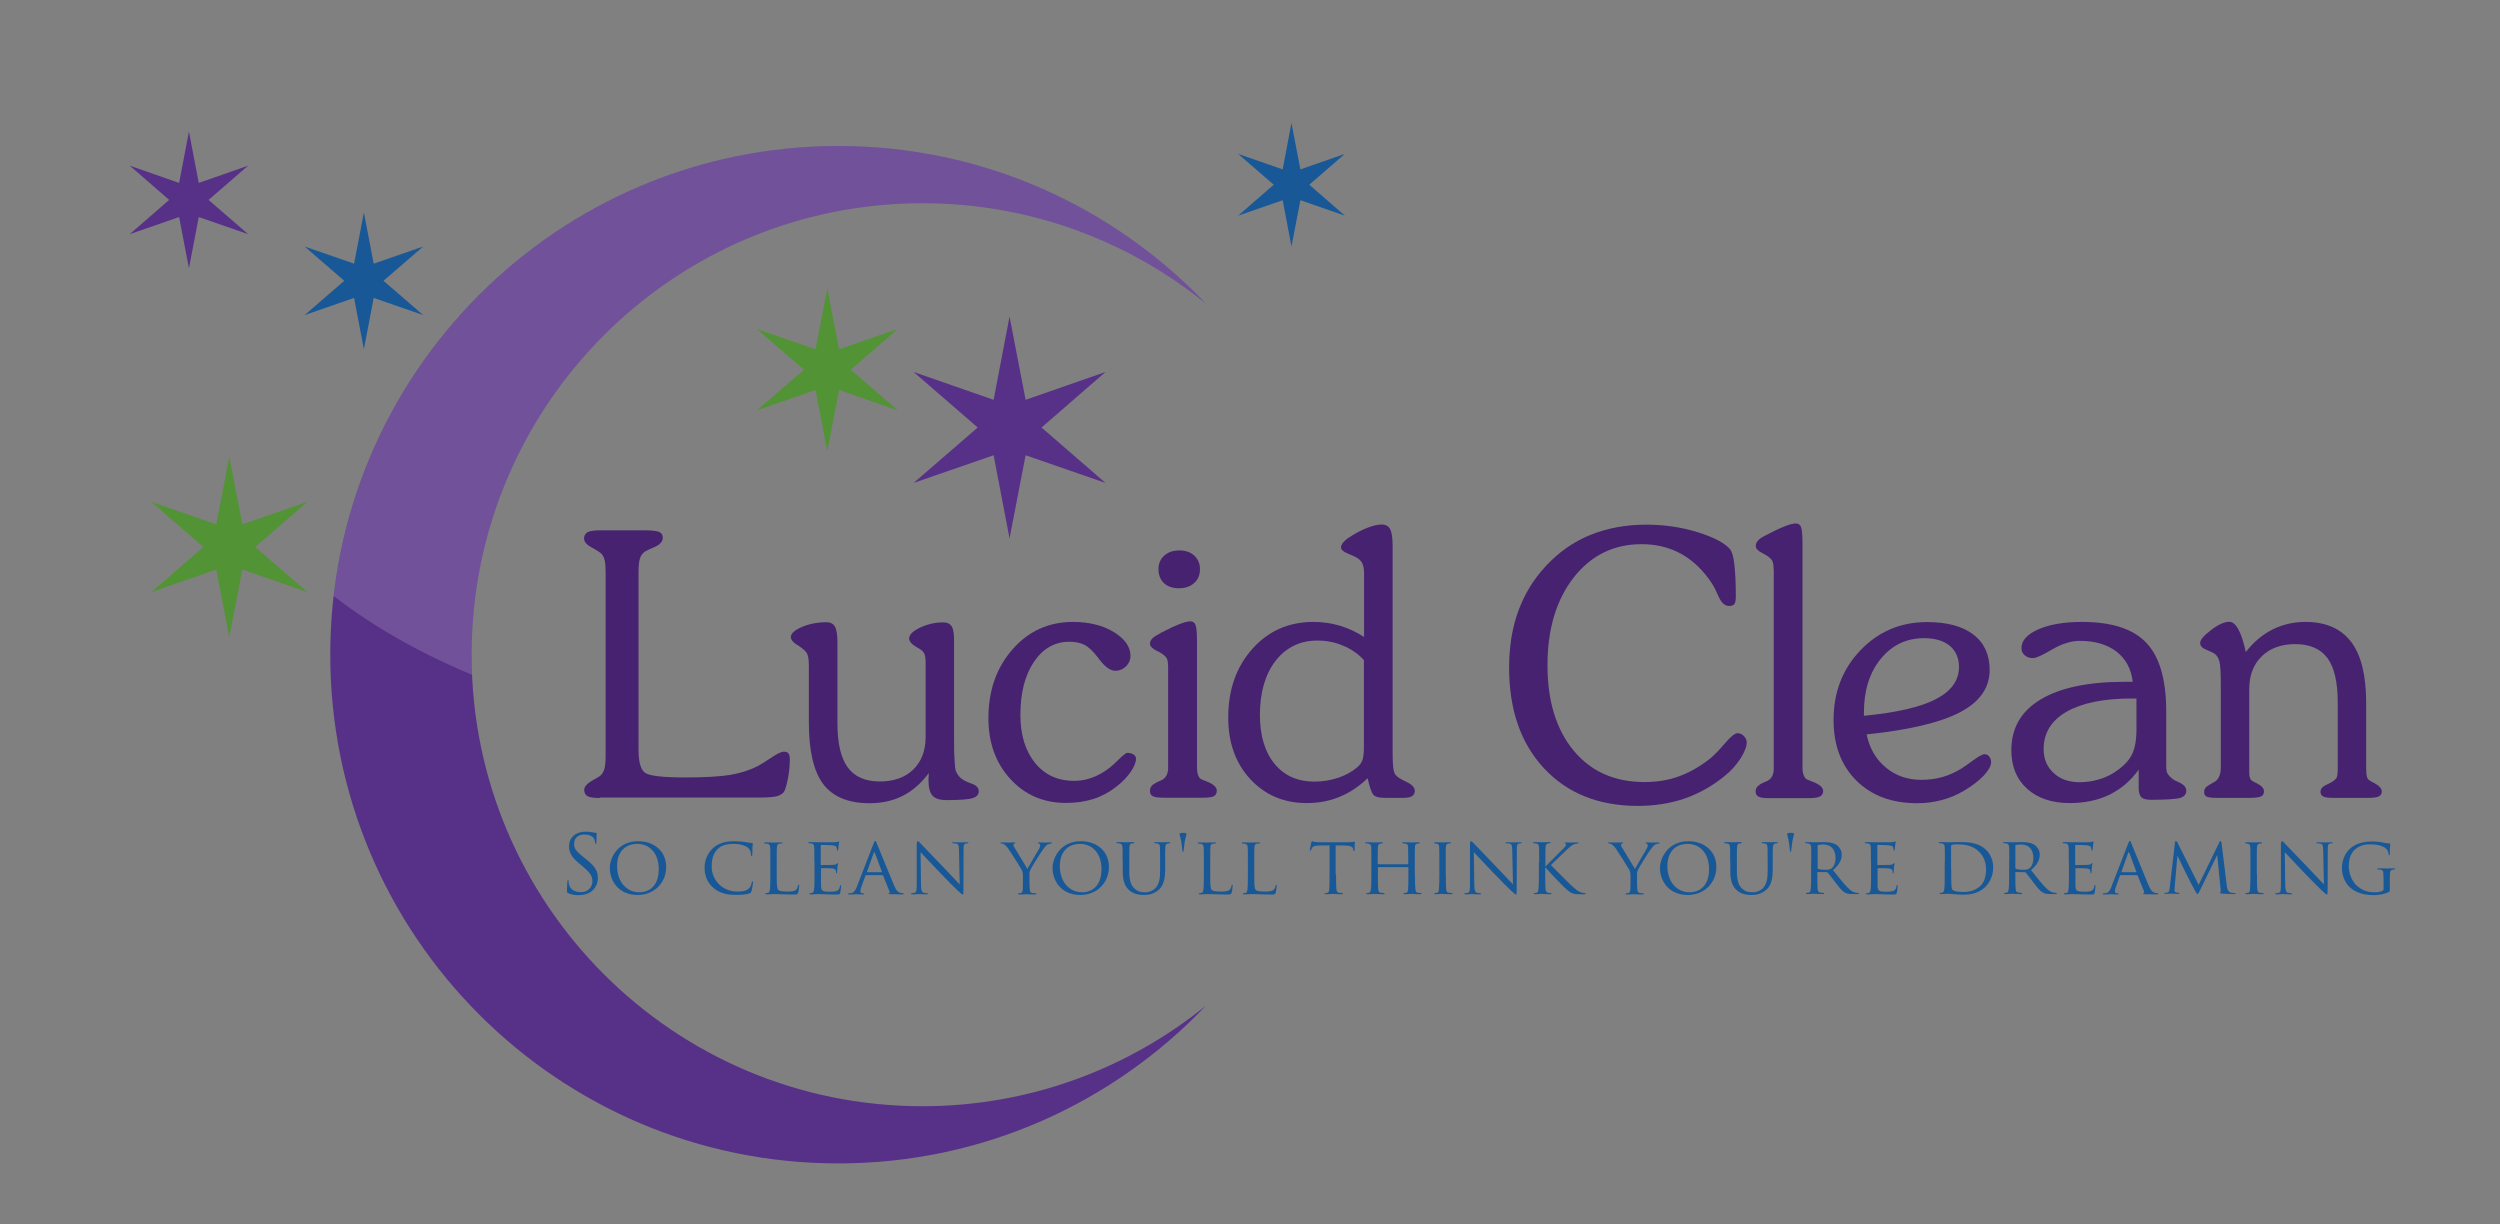 <svg width="245" height="120" viewBox="0 0 245 120" fill="none" xmlns="http://www.w3.org/2000/svg">
<rect x="0" y="0" width="245" height="120" fill="#808080" stroke="none"/>
<g id="LUC logo">
<g id="Layer_11">
<g id="Group">
<path id="Vector" d="M90.392 108.409C65.986 108.409 46.217 88.599 46.217 64.161C46.217 39.723 66.001 19.912 90.407 19.912C100.933 19.912 110.599 23.606 118.18 29.752C109.097 20.248 96.326 14.307 82.155 14.307C54.658 14.307 32.366 36.628 32.366 64.161C32.366 91.694 54.658 114.015 82.155 114.015C96.326 114.015 109.112 108.073 118.18 98.555C110.584 104.715 100.918 108.409 90.392 108.409Z" fill="#573187"/>
</g>
</g>
<g id="Layer_10">
<g id="Group_2">
<path id="Vector_2" d="M58.784 78.204C58.2 78.204 57.807 78.146 57.588 78.029C57.37 77.912 57.253 77.708 57.253 77.401C57.253 77.08 57.559 76.759 58.157 76.423C58.405 76.292 58.609 76.175 58.74 76.088C58.959 75.942 59.104 75.723 59.206 75.431C59.309 75.139 59.352 74.671 59.352 74.058V56.088C59.352 55.577 59.323 55.182 59.265 54.934C59.206 54.686 59.119 54.482 58.988 54.321C58.871 54.175 58.55 53.956 58.026 53.679C57.501 53.401 57.238 53.109 57.238 52.774C57.238 52.496 57.355 52.292 57.574 52.16C57.792 52.044 58.2 51.971 58.769 51.971H63.157C63.886 51.971 64.368 52.029 64.601 52.131C64.834 52.233 64.951 52.423 64.951 52.701C64.951 53.095 64.645 53.416 64.018 53.664C63.682 53.81 63.42 53.927 63.245 54.029C62.997 54.19 62.822 54.409 62.72 54.715C62.618 55.022 62.574 55.474 62.574 56.073V73.431C62.574 74.686 62.793 75.474 63.245 75.752C63.697 76.044 64.995 76.19 67.167 76.19C69.091 76.19 70.549 76.102 71.541 75.942C72.532 75.781 73.421 75.489 74.223 75.095C74.529 74.934 74.981 74.657 75.564 74.263C76.148 73.869 76.57 73.664 76.818 73.664C77.037 73.664 77.183 73.723 77.27 73.839C77.358 73.956 77.401 74.16 77.401 74.423C77.401 75.095 77.329 75.752 77.197 76.394C77.066 77.036 76.935 77.445 76.818 77.62C76.658 77.81 76.439 77.942 76.133 78.029C75.827 78.117 75.215 78.16 74.281 78.16H58.784V78.204Z" fill="#462270"/>
<path id="Vector_3" d="M93.497 62.701V72.599C93.497 73.431 93.511 74.117 93.555 74.642C93.584 75.168 93.628 75.489 93.686 75.591C93.818 75.869 93.963 76.088 94.153 76.248C94.328 76.409 94.62 76.569 95.042 76.73C95.101 76.759 95.174 76.788 95.276 76.817C95.698 76.978 95.917 77.226 95.917 77.533C95.917 77.869 95.713 78.102 95.305 78.219C94.897 78.35 94.051 78.409 92.768 78.409C92.112 78.409 91.645 78.263 91.383 77.971C91.121 77.679 90.989 77.153 90.989 76.394C90.989 76.336 90.989 76.234 91.004 76.088C91.019 75.942 91.019 75.839 91.019 75.766C90.275 76.759 89.429 77.504 88.482 77.985C87.534 78.467 86.441 78.715 85.216 78.715C83.131 78.715 81.629 78.088 80.682 76.847C79.734 75.591 79.267 73.577 79.267 70.788V65.197C79.267 64.613 79.195 64.219 79.063 64C78.932 63.781 78.655 63.547 78.261 63.285L78.232 63.27C77.751 62.993 77.503 62.701 77.503 62.423C77.503 62.088 77.868 61.752 78.582 61.445C79.297 61.139 80.113 60.978 80.988 60.978C81.382 60.978 81.659 61.124 81.819 61.401C81.979 61.679 82.067 62.19 82.067 62.905V70.861C82.067 72.832 82.402 74.277 83.073 75.197C83.743 76.117 84.793 76.584 86.222 76.584C87.607 76.584 88.7 76.19 89.502 75.416C90.304 74.628 90.712 73.562 90.712 72.219V64.934C90.712 64.555 90.669 64.277 90.596 64.088C90.508 63.898 90.377 63.752 90.187 63.635C90.115 63.591 90.013 63.518 89.867 63.445C89.356 63.153 89.094 62.861 89.094 62.584C89.094 62.204 89.459 61.839 90.173 61.504C90.887 61.168 91.645 60.993 92.433 60.993C92.826 60.993 93.103 61.124 93.264 61.387C93.409 61.591 93.497 62.044 93.497 62.701Z" fill="#462270"/>
<path id="Vector_4" d="M110.468 73.781C110.73 73.781 110.934 73.839 111.094 73.942C111.255 74.044 111.328 74.19 111.328 74.365C111.328 74.701 111.153 75.139 110.803 75.65C110.453 76.161 109.986 76.642 109.403 77.095C108.733 77.62 107.989 78.029 107.173 78.292C106.356 78.555 105.452 78.686 104.461 78.686C102.259 78.686 100.437 77.898 99.008 76.336C97.579 74.774 96.865 72.788 96.865 70.38C96.865 67.679 97.652 65.431 99.227 63.635C100.801 61.839 102.784 60.949 105.146 60.949C106.735 60.949 108.076 61.285 109.155 61.942C110.234 62.613 110.788 63.387 110.788 64.277C110.788 64.671 110.642 65.007 110.351 65.299C110.059 65.591 109.709 65.737 109.316 65.737C108.835 65.737 108.324 65.387 107.799 64.701C107.712 64.599 107.654 64.526 107.625 64.467C107.1 63.796 106.648 63.372 106.254 63.182C105.86 62.993 105.379 62.891 104.796 62.891C103.367 62.891 102.216 63.547 101.326 64.861C100.437 66.175 99.999 67.912 99.999 70.058C99.999 72.015 100.481 73.577 101.428 74.759C102.376 75.927 103.659 76.525 105.234 76.525C105.7 76.525 106.167 76.467 106.633 76.336C107.1 76.204 107.537 76.015 107.96 75.766C108.485 75.475 108.995 75.066 109.505 74.555C110.03 74.029 110.351 73.781 110.468 73.781Z" fill="#462270"/>
<path id="Vector_5" d="M114.477 65.416C114.477 64.993 114.433 64.701 114.345 64.525C114.258 64.365 114.083 64.19 113.821 64.029C113.719 63.956 113.558 63.869 113.339 63.766C112.917 63.562 112.698 63.328 112.698 63.095C112.698 62.92 112.756 62.759 112.888 62.613C113.019 62.467 113.223 62.321 113.529 62.161L113.777 62.015C115.22 61.255 116.182 60.891 116.649 60.891C116.897 60.891 117.072 61.007 117.159 61.226C117.247 61.445 117.305 61.971 117.305 62.774V75.197C117.305 75.504 117.334 75.752 117.407 75.956C117.48 76.161 117.582 76.292 117.728 76.365C117.888 76.438 118.092 76.525 118.326 76.613C118.938 76.861 119.244 77.153 119.244 77.489C119.244 77.752 119.142 77.927 118.953 78.029C118.748 78.131 118.384 78.175 117.83 78.175H114.025C113.514 78.175 113.165 78.131 112.975 78.029C112.785 77.927 112.698 77.766 112.698 77.518C112.698 77.343 112.742 77.183 112.844 77.051C112.931 76.92 113.106 76.803 113.354 76.671C113.442 76.628 113.573 76.569 113.748 76.496C114.229 76.292 114.477 75.883 114.477 75.255V65.416ZM113.529 55.781C113.529 55.241 113.719 54.788 114.098 54.453C114.477 54.102 114.972 53.942 115.585 53.942C116.182 53.942 116.678 54.117 117.043 54.453C117.407 54.803 117.597 55.241 117.597 55.781C117.597 56.35 117.407 56.803 117.028 57.139C116.649 57.474 116.153 57.65 115.541 57.65C114.914 57.65 114.418 57.474 114.054 57.139C113.719 56.803 113.529 56.35 113.529 55.781Z" fill="#462270"/>
<path id="Vector_6" d="M134.028 76.263C133.197 77.066 132.278 77.679 131.287 78.088C130.295 78.496 129.216 78.701 128.065 78.701C125.819 78.701 123.968 77.912 122.524 76.35C121.081 74.788 120.367 72.774 120.367 70.321C120.367 67.591 121.154 65.358 122.729 63.591C124.303 61.825 126.3 60.949 128.721 60.949C129.61 60.949 130.456 61.066 131.287 61.314C132.118 61.562 132.92 61.927 133.678 62.423V56.204C133.678 55.737 133.605 55.372 133.474 55.139C133.328 54.891 133.094 54.701 132.759 54.54C132.613 54.467 132.424 54.394 132.176 54.292C131.666 54.088 131.418 53.869 131.418 53.635C131.418 53.518 131.476 53.387 131.578 53.226C131.695 53.08 131.841 52.934 132.03 52.788C132.672 52.35 133.284 52.015 133.896 51.766C134.509 51.518 135.004 51.401 135.383 51.401C135.777 51.401 136.069 51.547 136.229 51.854C136.389 52.146 136.477 52.701 136.477 53.489V73.781C136.477 74.394 136.491 74.876 136.535 75.212C136.579 75.547 136.652 75.796 136.754 75.927C136.9 76.131 137.25 76.35 137.804 76.613C138.372 76.876 138.649 77.168 138.649 77.504C138.649 77.737 138.562 77.912 138.372 78.029C138.183 78.146 137.906 78.19 137.497 78.19H135.69C135.136 78.19 134.756 78.088 134.582 77.869C134.407 77.664 134.217 77.124 134.028 76.263ZM133.663 64.686C133.094 64.073 132.409 63.591 131.607 63.27C130.82 62.934 129.989 62.774 129.114 62.774C127.409 62.774 126.053 63.431 125.018 64.745C123.997 66.058 123.472 67.839 123.472 70.058C123.472 72.088 123.953 73.693 124.901 74.847C125.849 76.014 127.161 76.599 128.808 76.599C129.625 76.599 130.397 76.467 131.155 76.219C131.914 75.956 132.54 75.606 133.036 75.168C133.255 74.978 133.415 74.759 133.517 74.496C133.605 74.234 133.663 73.825 133.663 73.255V72.978V64.686Z" fill="#462270"/>
<path id="Vector_7" d="M160.504 78.978C156.669 78.978 153.608 77.752 151.319 75.299C149.03 72.847 147.893 69.547 147.893 65.431C147.893 63.401 148.184 61.562 148.782 59.912C149.38 58.263 150.269 56.788 151.465 55.504C152.733 54.131 154.176 53.109 155.824 52.438C157.471 51.766 159.294 51.416 161.335 51.416C163.099 51.416 164.79 51.664 166.379 52.16C167.968 52.657 169.018 53.212 169.528 53.81C169.732 54.029 169.878 54.526 169.966 55.299C170.053 56.073 170.111 57.109 170.111 58.453C170.111 58.818 170.068 59.066 169.966 59.197C169.878 59.328 169.703 59.387 169.455 59.387C169.018 59.387 168.668 59.051 168.391 58.394C168.187 57.912 167.983 57.518 167.793 57.212C166.962 55.942 165.971 54.964 164.805 54.306C163.638 53.65 162.326 53.328 160.883 53.328C158.142 53.328 155.926 54.423 154.22 56.599C152.514 58.788 151.654 61.65 151.654 65.182C151.654 68.715 152.514 71.504 154.22 73.562C155.926 75.62 158.244 76.642 161.174 76.642C162.355 76.642 163.449 76.467 164.44 76.117C165.446 75.766 166.452 75.212 167.487 74.423C167.91 74.088 168.42 73.577 169.003 72.89C169.587 72.204 170.009 71.854 170.272 71.854C170.505 71.854 170.724 71.942 170.899 72.131C171.088 72.321 171.176 72.525 171.176 72.759C171.176 73.168 170.972 73.693 170.578 74.321C170.17 74.949 169.66 75.533 169.018 76.044C167.808 77.036 166.496 77.766 165.111 78.248C163.726 78.73 162.166 78.978 160.504 78.978Z" fill="#462270"/>
<path id="Vector_8" d="M173.814 55.825C173.814 55.416 173.771 55.124 173.683 54.964C173.596 54.803 173.421 54.628 173.173 54.467C173.071 54.394 172.91 54.307 172.706 54.204C172.284 53.985 172.065 53.766 172.065 53.518C172.065 53.343 172.123 53.168 172.254 53.007C172.386 52.847 172.604 52.686 172.896 52.54L172.998 52.482C174.485 51.693 175.491 51.299 175.987 51.299C176.235 51.299 176.41 51.416 176.497 51.635C176.584 51.854 176.643 52.365 176.643 53.168V75.226C176.643 75.533 176.687 75.796 176.774 76C176.861 76.204 176.964 76.336 177.095 76.394C177.211 76.438 177.401 76.511 177.649 76.613C178.334 76.876 178.669 77.183 178.669 77.518C178.669 77.766 178.567 77.942 178.363 78.058C178.159 78.161 177.765 78.219 177.211 78.219H173.392C172.881 78.219 172.531 78.175 172.342 78.073C172.152 77.971 172.05 77.81 172.05 77.562C172.05 77.401 172.094 77.241 172.196 77.124C172.298 76.993 172.473 76.861 172.736 76.73C172.823 76.686 172.954 76.628 173.115 76.569C173.581 76.379 173.829 75.956 173.829 75.314V55.825H173.814Z" fill="#462270"/>
<path id="Vector_9" d="M182.927 71.971C183.218 73.343 183.845 74.423 184.822 75.226C185.784 76.029 186.951 76.423 188.292 76.423C189.006 76.423 189.692 76.336 190.319 76.161C190.96 75.985 191.572 75.708 192.199 75.329C192.491 75.153 192.855 74.891 193.293 74.569C193.89 74.131 194.284 73.912 194.474 73.912C194.663 73.912 194.824 73.985 194.94 74.131C195.057 74.277 195.13 74.453 195.13 74.686C195.13 75.051 194.882 75.489 194.401 76.015C193.905 76.525 193.264 77.022 192.447 77.504C191.762 77.912 191.047 78.204 190.275 78.409C189.517 78.613 188.715 78.715 187.884 78.715C185.391 78.715 183.408 77.971 181.921 76.496C180.434 75.007 179.69 73.037 179.69 70.555C179.69 67.839 180.565 65.562 182.329 63.723C184.093 61.883 186.265 60.964 188.846 60.964C190.814 60.964 192.33 61.372 193.395 62.19C194.459 63.007 194.984 64.161 194.984 65.65C194.984 67.416 194.007 68.803 192.039 69.825C190.071 70.832 187.038 71.547 182.927 71.971ZM182.664 70.146C185.872 69.839 188.219 69.299 189.721 68.511C191.222 67.737 191.981 66.686 191.981 65.358C191.981 64.482 191.674 63.796 191.077 63.285C190.464 62.788 189.633 62.54 188.569 62.54C186.834 62.54 185.42 63.212 184.312 64.569C183.204 65.927 182.664 67.679 182.664 69.839V70.146Z" fill="#462270"/>
<path id="Vector_10" d="M209.607 75.401C208.834 76.496 207.872 77.314 206.749 77.869C205.612 78.423 204.315 78.701 202.842 78.701C201.092 78.701 199.693 78.234 198.658 77.299C197.623 76.365 197.112 75.109 197.112 73.518C197.112 71.358 198.06 69.708 199.97 68.555C201.88 67.401 204.635 66.817 208.222 66.817H209.009C208.863 65.562 208.338 64.584 207.434 63.869C206.516 63.168 205.32 62.803 203.833 62.803C202.988 62.803 202.084 63.08 201.107 63.65C200.145 64.219 199.518 64.496 199.241 64.496C198.906 64.496 198.643 64.409 198.424 64.219C198.206 64.029 198.104 63.81 198.104 63.518C198.104 62.774 198.658 62.161 199.751 61.679C200.845 61.197 202.273 60.949 204.052 60.949C206.968 60.949 209.067 61.635 210.35 63.007C211.648 64.38 212.289 66.613 212.289 69.737V75.124C212.289 75.387 212.319 75.591 212.391 75.752C212.464 75.912 212.639 76.117 212.945 76.365C213.048 76.438 213.222 76.526 213.456 76.628C213.995 76.861 214.258 77.139 214.258 77.475C214.258 77.825 214.068 78.058 213.674 78.19C213.295 78.307 212.333 78.38 210.788 78.38C210.336 78.38 210.03 78.292 209.855 78.131C209.68 77.956 209.592 77.65 209.592 77.212V75.401H209.607ZM209.388 68.453H208.907C206.151 68.453 204.023 68.891 202.521 69.752C201.02 70.613 200.276 71.839 200.276 73.416C200.276 74.365 200.597 75.153 201.253 75.752C201.909 76.365 202.755 76.657 203.804 76.657C204.387 76.657 204.971 76.584 205.539 76.423C206.108 76.277 206.618 76.058 207.07 75.781C207.945 75.241 208.542 74.657 208.878 74.044C209.213 73.431 209.374 72.569 209.374 71.46V68.453H209.388Z" fill="#462270"/>
<path id="Vector_11" d="M217.64 75.197V67.095C217.64 65.956 217.596 65.197 217.509 64.847C217.421 64.496 217.276 64.248 217.042 64.073C216.896 63.971 216.619 63.839 216.226 63.679C215.818 63.518 215.614 63.299 215.614 63.022C215.614 62.701 215.978 62.277 216.692 61.737C217.407 61.197 218.005 60.934 218.456 60.934C218.792 60.934 219.098 61.182 219.36 61.679C219.637 62.175 219.871 62.905 220.089 63.898C220.847 62.92 221.722 62.19 222.699 61.693C223.69 61.197 224.769 60.949 225.936 60.949C227.933 60.949 229.42 61.606 230.412 62.905C231.403 64.219 231.884 66.204 231.884 68.876V75.285C231.884 75.679 231.913 75.956 231.957 76.117C232.001 76.277 232.088 76.409 232.219 76.482C232.321 76.555 232.482 76.642 232.686 76.745C233.167 77.007 233.415 77.27 233.415 77.562C233.415 77.781 233.327 77.942 233.138 78.044C232.948 78.131 232.642 78.19 232.205 78.19H228.604C228.166 78.19 227.86 78.146 227.685 78.058C227.51 77.971 227.408 77.825 227.408 77.606C227.408 77.314 227.598 77.08 227.991 76.905C228.108 76.847 228.195 76.803 228.239 76.788C228.647 76.584 228.895 76.394 228.983 76.219C229.07 76.044 229.099 75.708 229.099 75.226V68.847C229.099 66.861 228.764 65.416 228.093 64.496C227.423 63.591 226.373 63.124 224.93 63.124C223.559 63.124 222.466 63.518 221.649 64.321C220.833 65.109 220.425 66.19 220.425 67.533V75.635C220.425 75.883 220.439 76.073 220.483 76.19C220.512 76.321 220.585 76.423 220.673 76.496C220.775 76.569 220.95 76.657 221.183 76.774C221.635 77.007 221.868 77.255 221.868 77.533C221.868 77.781 221.781 77.956 221.591 78.044C221.416 78.131 221.066 78.19 220.556 78.19H217.188C216.736 78.19 216.43 78.146 216.255 78.073C216.095 77.985 216.007 77.854 216.007 77.65C216.007 77.474 216.051 77.328 216.138 77.212C216.226 77.095 216.43 76.949 216.751 76.774C216.794 76.745 216.867 76.715 216.94 76.671C217.407 76.438 217.64 75.942 217.64 75.197Z" fill="#462270"/>
</g>
</g>
<g id="Layer_9">
<g id="Group_3">
<path id="Vector_12" d="M55.678 87.533C55.562 87.475 55.562 87.445 55.562 87.226C55.562 86.832 55.591 86.511 55.605 86.38C55.62 86.292 55.635 86.248 55.664 86.248C55.708 86.248 55.722 86.277 55.722 86.336C55.722 86.409 55.722 86.526 55.751 86.628C55.868 87.212 56.393 87.431 56.918 87.431C57.676 87.431 58.055 86.891 58.055 86.38C58.055 85.839 57.822 85.518 57.151 84.949L56.801 84.657C55.955 83.971 55.766 83.475 55.766 82.934C55.766 82.088 56.393 81.504 57.399 81.504C57.705 81.504 57.938 81.533 58.128 81.577C58.273 81.606 58.346 81.62 58.405 81.62C58.463 81.62 58.478 81.635 58.478 81.679C58.478 81.723 58.449 81.985 58.449 82.526C58.449 82.657 58.434 82.701 58.39 82.701C58.346 82.701 58.332 82.657 58.332 82.599C58.317 82.511 58.273 82.292 58.23 82.204C58.186 82.117 57.967 81.781 57.238 81.781C56.699 81.781 56.262 82.117 56.262 82.701C56.262 83.153 56.466 83.445 57.224 84.029L57.443 84.204C58.376 84.934 58.594 85.431 58.594 86.073C58.594 86.394 58.463 86.993 57.924 87.387C57.588 87.621 57.151 87.723 56.728 87.723C56.378 87.737 56.014 87.679 55.678 87.533Z" fill="#195897"/>
<path id="Vector_13" d="M62.531 82.438C64.091 82.438 65.286 83.401 65.286 84.963C65.286 86.467 64.164 87.708 62.487 87.708C60.577 87.708 59.761 86.277 59.761 85.066C59.761 83.985 60.606 82.438 62.531 82.438ZM62.677 87.445C63.303 87.445 64.557 87.109 64.557 85.168C64.557 83.547 63.581 82.701 62.472 82.701C61.306 82.701 60.475 83.431 60.475 84.891C60.49 86.453 61.423 87.445 62.677 87.445Z" fill="#195897"/>
<path id="Vector_14" d="M69.893 86.993C69.208 86.409 69.048 85.635 69.048 84.993C69.048 84.54 69.208 83.752 69.835 83.153C70.258 82.745 70.885 82.438 71.963 82.438C72.24 82.438 72.634 82.467 72.969 82.511C73.232 82.555 73.451 82.599 73.684 82.613C73.757 82.613 73.771 82.642 73.771 82.686C73.771 82.745 73.757 82.817 73.742 83.066C73.728 83.285 73.728 83.664 73.728 83.752C73.713 83.854 73.684 83.898 73.655 83.898C73.611 83.898 73.596 83.854 73.596 83.752C73.596 83.489 73.48 83.226 73.305 83.08C73.057 82.876 72.547 82.701 71.934 82.701C71.045 82.701 70.608 82.934 70.374 83.168C69.864 83.65 69.747 84.248 69.747 84.934C69.747 86.219 70.768 87.372 72.255 87.372C72.78 87.372 73.13 87.328 73.407 87.051C73.553 86.905 73.655 86.613 73.669 86.482C73.684 86.409 73.698 86.379 73.742 86.379C73.771 86.379 73.8 86.423 73.8 86.482C73.8 86.525 73.713 87.109 73.64 87.343C73.596 87.474 73.582 87.489 73.465 87.547C73.174 87.664 72.663 87.693 72.211 87.693C71.147 87.723 70.433 87.474 69.893 86.993Z" fill="#195897"/>
<path id="Vector_15" d="M76.119 85.693C76.119 86.686 76.133 87.095 76.264 87.212C76.381 87.329 76.644 87.372 77.198 87.372C77.562 87.372 77.868 87.358 78.043 87.168C78.131 87.066 78.189 86.92 78.204 86.788C78.218 86.745 78.233 86.701 78.276 86.701C78.306 86.701 78.32 86.73 78.32 86.803C78.32 86.876 78.276 87.285 78.218 87.475C78.174 87.635 78.145 87.664 77.781 87.664C77.285 87.664 76.891 87.65 76.571 87.635C76.25 87.62 76.017 87.62 75.812 87.62C75.783 87.62 75.667 87.62 75.521 87.635C75.375 87.65 75.229 87.65 75.113 87.65C75.04 87.65 74.996 87.635 74.996 87.591C74.996 87.562 75.011 87.533 75.054 87.533C75.113 87.533 75.2 87.518 75.273 87.504C75.404 87.475 75.419 87.343 75.448 87.153C75.492 86.876 75.492 86.35 75.492 85.693V84.511C75.492 83.46 75.492 83.27 75.477 83.066C75.463 82.832 75.419 82.73 75.186 82.686C75.127 82.671 75.011 82.671 74.952 82.671C74.923 82.671 74.894 82.642 74.894 82.613C74.894 82.569 74.923 82.555 75.011 82.555C75.331 82.555 75.769 82.569 75.798 82.569C75.827 82.569 76.352 82.555 76.571 82.555C76.644 82.555 76.687 82.569 76.687 82.613C76.687 82.642 76.658 82.657 76.629 82.657C76.585 82.657 76.483 82.671 76.396 82.671C76.192 82.715 76.148 82.817 76.133 83.051C76.119 83.27 76.119 83.46 76.119 84.496V85.693Z" fill="#195897"/>
<path id="Vector_16" d="M79.807 84.482C79.807 83.431 79.807 83.241 79.793 83.037C79.778 82.803 79.734 82.701 79.501 82.657C79.443 82.642 79.326 82.642 79.268 82.642C79.239 82.642 79.21 82.613 79.21 82.584C79.21 82.54 79.239 82.526 79.326 82.526C79.647 82.526 80.099 82.54 80.128 82.54C80.172 82.54 81.63 82.555 81.79 82.54C81.921 82.526 82.052 82.511 82.111 82.496C82.14 82.482 82.169 82.467 82.213 82.467C82.242 82.467 82.242 82.496 82.242 82.526C82.242 82.569 82.198 82.657 82.184 82.847C82.169 82.905 82.154 83.212 82.14 83.285C82.125 83.314 82.111 83.358 82.082 83.358C82.038 83.358 82.023 83.329 82.023 83.27C82.023 83.226 82.009 83.109 81.98 83.037C81.936 82.92 81.863 82.876 81.484 82.832C81.367 82.817 80.551 82.803 80.478 82.803C80.449 82.803 80.434 82.832 80.434 82.876V84.701C80.434 84.745 80.434 84.774 80.478 84.774C80.565 84.774 81.484 84.774 81.644 84.759C81.805 84.745 81.907 84.73 81.98 84.671C82.023 84.628 82.052 84.584 82.082 84.584C82.111 84.584 82.125 84.599 82.125 84.642C82.125 84.686 82.082 84.788 82.067 85.022C82.052 85.153 82.038 85.416 82.038 85.46C82.038 85.518 82.023 85.591 81.98 85.591C81.95 85.591 81.936 85.562 81.936 85.533C81.936 85.475 81.936 85.401 81.907 85.314C81.877 85.212 81.819 85.139 81.557 85.109C81.367 85.08 80.624 85.08 80.507 85.08C80.463 85.08 80.463 85.109 80.463 85.124V85.693C80.463 85.927 80.449 86.701 80.463 86.847C80.478 87.299 80.609 87.387 81.294 87.387C81.484 87.387 81.805 87.387 81.994 87.314C82.184 87.241 82.271 87.109 82.315 86.847C82.329 86.774 82.344 86.745 82.388 86.745C82.431 86.745 82.431 86.803 82.431 86.847C82.431 86.891 82.373 87.358 82.344 87.489C82.3 87.664 82.227 87.664 81.95 87.664C81.425 87.664 81.017 87.65 80.74 87.635C80.449 87.62 80.259 87.621 80.157 87.621C80.142 87.621 80.011 87.62 79.851 87.635C79.72 87.65 79.559 87.65 79.443 87.65C79.37 87.65 79.326 87.635 79.326 87.591C79.326 87.562 79.341 87.533 79.384 87.533C79.443 87.533 79.53 87.504 79.603 87.504C79.734 87.475 79.749 87.343 79.778 87.153C79.822 86.876 79.822 86.35 79.822 85.693V84.482H79.807Z" fill="#195897"/>
<path id="Vector_17" d="M85.61 82.671C85.697 82.453 85.726 82.409 85.77 82.409C85.843 82.409 85.872 82.496 85.93 82.657C86.062 82.949 87.17 85.723 87.607 86.745C87.855 87.343 88.044 87.431 88.205 87.489C88.307 87.518 88.409 87.533 88.482 87.533C88.526 87.533 88.569 87.547 88.569 87.591C88.569 87.635 88.496 87.65 88.409 87.65C88.307 87.65 87.797 87.65 87.316 87.635C87.184 87.62 87.068 87.62 87.068 87.591C87.068 87.562 87.082 87.562 87.111 87.547C87.155 87.533 87.228 87.474 87.17 87.358L86.543 85.81C86.528 85.781 86.514 85.766 86.484 85.766H84.881C84.852 85.766 84.823 85.781 84.808 85.825L84.414 86.905C84.356 87.066 84.312 87.241 84.312 87.358C84.312 87.489 84.429 87.547 84.546 87.547H84.604C84.662 87.547 84.677 87.577 84.677 87.606C84.677 87.65 84.633 87.664 84.575 87.664C84.414 87.664 84.035 87.635 83.948 87.635C83.875 87.635 83.525 87.664 83.248 87.664C83.16 87.664 83.117 87.65 83.117 87.606C83.117 87.577 83.146 87.547 83.175 87.547C83.219 87.547 83.321 87.533 83.379 87.533C83.7 87.489 83.831 87.255 83.962 86.92L85.61 82.671ZM86.397 85.474C86.426 85.474 86.426 85.46 86.426 85.431L85.741 83.591C85.697 83.489 85.668 83.489 85.624 83.591L84.968 85.431C84.954 85.46 84.968 85.474 84.997 85.474H86.397Z" fill="#195897"/>
<path id="Vector_18" d="M90.26 86.715C90.275 87.27 90.333 87.431 90.523 87.489C90.654 87.518 90.814 87.533 90.873 87.533C90.902 87.533 90.931 87.562 90.931 87.591C90.931 87.635 90.887 87.65 90.8 87.65C90.406 87.65 90.129 87.62 90.071 87.62C90.013 87.62 89.721 87.65 89.4 87.65C89.327 87.65 89.284 87.635 89.284 87.591C89.284 87.562 89.313 87.533 89.342 87.533C89.4 87.533 89.531 87.518 89.634 87.489C89.808 87.445 89.838 87.255 89.838 86.642V82.774C89.838 82.511 89.881 82.438 89.94 82.438C90.013 82.438 90.144 82.569 90.202 82.642C90.319 82.759 91.325 83.825 92.404 84.934C93.089 85.65 93.832 86.453 94.051 86.671L93.978 83.299C93.964 82.861 93.934 82.715 93.716 82.671C93.585 82.642 93.424 82.642 93.38 82.642C93.337 82.642 93.322 82.599 93.322 82.584C93.322 82.54 93.38 82.54 93.453 82.54C93.774 82.54 94.109 82.555 94.182 82.555C94.255 82.555 94.489 82.54 94.78 82.54C94.853 82.54 94.911 82.555 94.911 82.584C94.911 82.613 94.882 82.642 94.838 82.642C94.809 82.642 94.751 82.642 94.678 82.657C94.445 82.701 94.43 82.847 94.43 83.241L94.416 87.183C94.416 87.62 94.401 87.664 94.357 87.664C94.284 87.664 94.212 87.606 93.832 87.255C93.76 87.197 92.754 86.204 92.025 85.431C91.223 84.584 90.436 83.752 90.217 83.518L90.26 86.715Z" fill="#195897"/>
<path id="Vector_19" d="M100.247 85.883C100.247 85.518 100.204 85.387 100.102 85.197C100.043 85.095 99.11 83.591 98.862 83.241C98.702 82.993 98.527 82.832 98.41 82.745C98.308 82.686 98.177 82.657 98.119 82.657C98.075 82.657 98.046 82.628 98.046 82.599C98.046 82.569 98.075 82.555 98.133 82.555C98.265 82.555 98.789 82.569 98.819 82.569C98.862 82.569 99.154 82.555 99.416 82.555C99.489 82.555 99.518 82.569 99.518 82.599C99.518 82.628 99.475 82.642 99.402 82.671C99.344 82.701 99.314 82.73 99.314 82.788C99.314 82.891 99.358 82.963 99.416 83.051L100.685 85.153C100.831 84.861 101.691 83.431 101.822 83.197C101.909 83.051 101.939 82.934 101.939 82.847C101.939 82.759 101.909 82.701 101.822 82.671C101.764 82.657 101.72 82.628 101.72 82.599C101.72 82.569 101.764 82.555 101.837 82.555C102.026 82.555 102.259 82.569 102.318 82.569C102.361 82.569 102.857 82.555 103.003 82.555C103.047 82.555 103.09 82.569 103.09 82.599C103.09 82.628 103.061 82.671 103.003 82.671C102.93 82.671 102.784 82.701 102.682 82.759C102.551 82.832 102.478 82.905 102.332 83.095C102.099 83.358 101.122 84.949 100.976 85.241C100.86 85.475 100.889 85.693 100.889 85.912V86.496C100.889 86.613 100.889 86.891 100.918 87.168C100.933 87.372 100.976 87.489 101.18 87.518C101.283 87.533 101.428 87.547 101.501 87.547C101.545 87.547 101.56 87.577 101.56 87.606C101.56 87.635 101.516 87.664 101.443 87.664C101.049 87.664 100.597 87.635 100.568 87.635C100.539 87.635 100.087 87.664 99.883 87.664C99.81 87.664 99.766 87.65 99.766 87.606C99.766 87.577 99.781 87.547 99.825 87.547C99.883 87.547 99.97 87.533 100.029 87.518C100.174 87.489 100.218 87.358 100.233 87.168C100.247 86.891 100.247 86.599 100.247 86.496V85.883Z" fill="#195897"/>
<path id="Vector_20" d="M105.919 82.438C107.479 82.438 108.674 83.401 108.674 84.963C108.674 86.467 107.552 87.708 105.875 87.708C103.965 87.708 103.149 86.277 103.149 85.066C103.149 83.985 103.995 82.438 105.919 82.438ZM106.065 87.445C106.692 87.445 107.946 87.109 107.946 85.168C107.946 83.547 106.969 82.701 105.861 82.701C104.694 82.701 103.863 83.431 103.863 84.891C103.878 86.453 104.811 87.445 106.065 87.445Z" fill="#195897"/>
<path id="Vector_21" d="M110.016 84.482C110.016 83.431 110.016 83.241 110.001 83.037C109.987 82.817 109.943 82.701 109.71 82.657C109.651 82.642 109.535 82.642 109.476 82.642C109.447 82.642 109.418 82.613 109.418 82.584C109.418 82.54 109.447 82.525 109.535 82.525C109.855 82.525 110.264 82.54 110.336 82.54C110.395 82.54 110.832 82.525 111.036 82.525C111.109 82.525 111.153 82.54 111.153 82.584C111.153 82.613 111.124 82.642 111.095 82.642C111.051 82.642 111.007 82.642 110.92 82.657C110.73 82.686 110.701 82.803 110.686 83.037C110.672 83.255 110.672 83.445 110.672 84.482V85.431C110.672 86.409 110.89 86.803 111.182 87.08C111.517 87.387 111.824 87.445 112.217 87.445C112.64 87.445 113.063 87.255 113.296 86.963C113.617 86.569 113.69 86.015 113.69 85.328V84.482C113.69 83.431 113.675 83.241 113.675 83.037C113.661 82.817 113.631 82.701 113.398 82.657C113.34 82.642 113.223 82.642 113.165 82.642C113.136 82.642 113.107 82.613 113.107 82.584C113.107 82.54 113.136 82.525 113.223 82.525C113.529 82.525 113.938 82.54 113.981 82.54C114.025 82.54 114.36 82.525 114.564 82.525C114.637 82.525 114.681 82.54 114.681 82.584C114.681 82.613 114.652 82.642 114.623 82.642C114.579 82.642 114.535 82.642 114.448 82.657C114.258 82.701 114.215 82.803 114.2 83.037C114.185 83.255 114.185 83.445 114.185 84.482V85.197C114.185 85.927 114.098 86.745 113.544 87.212C113.034 87.65 112.494 87.708 112.086 87.708C111.853 87.708 111.124 87.693 110.643 87.226C110.307 86.905 110.03 86.438 110.03 85.46V84.482H110.016Z" fill="#195897"/>
<path id="Vector_22" d="M116.27 81.737C116.27 81.869 116.095 82.263 116.022 83.139C115.993 83.46 115.979 83.489 115.935 83.489C115.891 83.489 115.877 83.445 115.847 83.139C115.775 82.263 115.6 81.869 115.6 81.737C115.6 81.62 115.731 81.62 115.935 81.62C116.139 81.62 116.27 81.62 116.27 81.737Z" fill="#195897"/>
<path id="Vector_23" d="M118.603 85.693C118.603 86.686 118.617 87.095 118.749 87.212C118.865 87.329 119.128 87.372 119.682 87.372C120.046 87.372 120.352 87.358 120.527 87.168C120.615 87.066 120.673 86.92 120.688 86.788C120.702 86.745 120.717 86.701 120.761 86.701C120.79 86.701 120.804 86.73 120.804 86.803C120.804 86.876 120.761 87.285 120.702 87.475C120.659 87.635 120.629 87.664 120.265 87.664C119.769 87.664 119.376 87.65 119.055 87.635C118.734 87.62 118.501 87.62 118.297 87.62C118.268 87.62 118.151 87.62 118.005 87.635C117.859 87.65 117.713 87.65 117.597 87.65C117.524 87.65 117.48 87.635 117.48 87.591C117.48 87.562 117.495 87.533 117.539 87.533C117.597 87.533 117.684 87.518 117.757 87.504C117.888 87.475 117.903 87.343 117.932 87.153C117.976 86.876 117.976 86.35 117.976 85.693V84.511C117.976 83.46 117.976 83.27 117.961 83.066C117.947 82.832 117.903 82.73 117.67 82.686C117.611 82.671 117.495 82.671 117.436 82.671C117.407 82.671 117.378 82.642 117.378 82.613C117.378 82.569 117.407 82.555 117.495 82.555C117.816 82.555 118.253 82.569 118.282 82.569C118.311 82.569 118.836 82.555 119.055 82.555C119.128 82.555 119.171 82.569 119.171 82.613C119.171 82.642 119.142 82.657 119.113 82.657C119.069 82.657 118.967 82.671 118.88 82.671C118.676 82.715 118.632 82.817 118.617 83.051C118.603 83.27 118.603 83.46 118.603 84.496V85.693Z" fill="#195897"/>
<path id="Vector_24" d="M122.918 85.693C122.918 86.686 122.933 87.095 123.064 87.212C123.181 87.329 123.443 87.372 123.997 87.372C124.362 87.372 124.668 87.358 124.843 87.168C124.93 87.066 124.989 86.92 125.003 86.788C125.018 86.745 125.032 86.701 125.076 86.701C125.105 86.701 125.12 86.73 125.12 86.803C125.12 86.876 125.076 87.285 125.018 87.475C124.974 87.635 124.945 87.664 124.58 87.664C124.085 87.664 123.691 87.65 123.37 87.635C123.049 87.62 122.816 87.62 122.612 87.62C122.583 87.62 122.466 87.62 122.321 87.635C122.175 87.65 122.029 87.65 121.912 87.65C121.839 87.65 121.796 87.635 121.796 87.591C121.796 87.562 121.81 87.533 121.854 87.533C121.912 87.533 122 87.518 122.073 87.504C122.204 87.475 122.218 87.343 122.248 87.153C122.291 86.876 122.291 86.35 122.291 85.693V84.511C122.291 83.46 122.291 83.27 122.277 83.066C122.262 82.832 122.218 82.73 121.985 82.686C121.927 82.671 121.81 82.671 121.752 82.671C121.723 82.671 121.694 82.642 121.694 82.613C121.694 82.569 121.723 82.555 121.81 82.555C122.131 82.555 122.568 82.569 122.598 82.569C122.627 82.569 123.152 82.555 123.37 82.555C123.443 82.555 123.487 82.569 123.487 82.613C123.487 82.642 123.458 82.657 123.429 82.657C123.385 82.657 123.283 82.671 123.195 82.671C122.991 82.715 122.947 82.817 122.933 83.051C122.918 83.27 122.918 83.46 122.918 84.496V85.693Z" fill="#195897"/>
<path id="Vector_25" d="M130.937 85.679C130.937 86.336 130.937 86.861 130.966 87.139C130.995 87.343 131.024 87.46 131.229 87.489C131.316 87.504 131.476 87.518 131.549 87.518C131.593 87.518 131.608 87.547 131.608 87.577C131.608 87.606 131.578 87.635 131.491 87.635C131.112 87.635 130.675 87.606 130.631 87.606C130.602 87.606 130.121 87.635 129.916 87.635C129.844 87.635 129.8 87.62 129.8 87.577C129.8 87.547 129.814 87.533 129.858 87.533C129.916 87.533 130.004 87.518 130.062 87.504C130.208 87.474 130.252 87.343 130.266 87.139C130.295 86.861 130.295 86.336 130.295 85.679V82.847L129.29 82.861C128.852 82.876 128.692 82.92 128.59 83.08C128.517 83.197 128.502 83.241 128.473 83.299C128.458 83.358 128.429 83.358 128.4 83.358C128.386 83.358 128.356 83.343 128.356 83.299C128.356 83.226 128.502 82.628 128.502 82.569C128.517 82.525 128.546 82.438 128.575 82.438C128.619 82.438 128.692 82.496 128.881 82.511C129.085 82.54 129.348 82.54 129.421 82.54H132.045C132.278 82.54 132.439 82.525 132.541 82.511C132.643 82.496 132.701 82.482 132.745 82.482C132.774 82.482 132.774 82.525 132.774 82.555C132.774 82.759 132.745 83.241 132.745 83.328C132.745 83.387 132.716 83.416 132.686 83.416C132.657 83.416 132.643 83.387 132.628 83.299L132.614 83.226C132.584 83.022 132.439 82.876 131.768 82.861L130.893 82.847V85.679H130.937Z" fill="#195897"/>
<path id="Vector_26" d="M138.664 85.679C138.664 86.336 138.679 86.861 138.708 87.139C138.737 87.343 138.751 87.46 138.956 87.489C139.043 87.504 139.203 87.518 139.262 87.518C139.305 87.518 139.32 87.547 139.32 87.577C139.32 87.606 139.276 87.635 139.203 87.635C138.824 87.635 138.387 87.606 138.343 87.606C138.314 87.606 137.862 87.635 137.658 87.635C137.585 87.635 137.541 87.621 137.541 87.577C137.541 87.547 137.556 87.518 137.6 87.518C137.658 87.518 137.745 87.504 137.804 87.489C137.95 87.46 137.964 87.329 137.993 87.124C138.022 86.847 138.022 86.336 138.022 85.693V85.022C138.022 84.993 138.008 84.978 137.979 84.978H135.077C135.048 84.978 135.034 84.993 135.034 85.022V85.693C135.034 86.35 135.034 86.861 135.063 87.139C135.092 87.343 135.107 87.46 135.311 87.489C135.413 87.504 135.559 87.518 135.631 87.518C135.675 87.518 135.69 87.547 135.69 87.577C135.69 87.606 135.661 87.635 135.573 87.635C135.179 87.635 134.742 87.606 134.713 87.606C134.669 87.606 134.232 87.635 134.013 87.635C133.94 87.635 133.896 87.621 133.896 87.577C133.896 87.547 133.911 87.518 133.955 87.518C134.013 87.518 134.101 87.504 134.173 87.489C134.305 87.46 134.319 87.329 134.348 87.139C134.392 86.861 134.392 86.336 134.392 85.679V84.496C134.392 83.445 134.392 83.255 134.378 83.051C134.363 82.817 134.319 82.715 134.086 82.671C134.028 82.657 133.911 82.657 133.853 82.657C133.824 82.657 133.794 82.628 133.794 82.599C133.794 82.555 133.824 82.54 133.911 82.54C134.232 82.54 134.669 82.555 134.713 82.555C134.742 82.555 135.194 82.54 135.398 82.54C135.471 82.54 135.515 82.555 135.515 82.599C135.515 82.628 135.486 82.657 135.456 82.657C135.413 82.657 135.369 82.657 135.282 82.671C135.092 82.715 135.048 82.803 135.034 83.051C135.019 83.27 135.019 83.475 135.019 84.511V84.657C135.019 84.701 135.034 84.701 135.063 84.701H137.964C137.993 84.701 138.008 84.701 138.008 84.657V84.511C138.008 83.46 137.993 83.255 137.993 83.051C137.979 82.817 137.95 82.715 137.716 82.671C137.658 82.657 137.541 82.657 137.483 82.657C137.454 82.657 137.425 82.628 137.425 82.599C137.425 82.555 137.454 82.54 137.541 82.54C137.847 82.54 138.299 82.555 138.329 82.555C138.372 82.555 138.81 82.54 139.014 82.54C139.087 82.54 139.13 82.555 139.13 82.599C139.13 82.628 139.101 82.657 139.072 82.657C139.028 82.657 138.985 82.657 138.897 82.671C138.708 82.715 138.679 82.803 138.664 83.051C138.649 83.27 138.649 83.46 138.649 84.496V85.679H138.664Z" fill="#195897"/>
<path id="Vector_27" d="M141.696 85.679C141.696 86.336 141.696 86.861 141.726 87.139C141.755 87.343 141.769 87.46 141.973 87.489C142.076 87.504 142.221 87.518 142.294 87.518C142.338 87.518 142.353 87.547 142.353 87.577C142.353 87.606 142.323 87.635 142.236 87.635C141.842 87.635 141.39 87.606 141.361 87.606C141.317 87.606 140.88 87.635 140.676 87.635C140.603 87.635 140.559 87.621 140.559 87.577C140.559 87.547 140.574 87.518 140.618 87.518C140.676 87.518 140.763 87.504 140.836 87.489C140.967 87.46 140.997 87.329 141.011 87.139C141.04 86.861 141.055 86.336 141.055 85.679V84.496C141.055 83.445 141.055 83.255 141.04 83.051C141.026 82.817 140.967 82.715 140.822 82.686C140.749 82.671 140.661 82.657 140.603 82.657C140.574 82.657 140.545 82.628 140.545 82.599C140.545 82.555 140.574 82.54 140.661 82.54C140.895 82.54 141.332 82.555 141.361 82.555C141.39 82.555 141.842 82.54 142.061 82.54C142.134 82.54 142.178 82.555 142.178 82.599C142.178 82.628 142.148 82.657 142.119 82.657C142.076 82.657 142.032 82.657 141.944 82.671C141.755 82.715 141.711 82.803 141.696 83.051C141.682 83.27 141.682 83.46 141.682 84.496V85.679H141.696Z" fill="#195897"/>
<path id="Vector_28" d="M144.481 86.715C144.496 87.27 144.554 87.431 144.744 87.489C144.875 87.518 145.035 87.533 145.094 87.533C145.123 87.533 145.152 87.562 145.152 87.591C145.152 87.635 145.108 87.65 145.021 87.65C144.627 87.65 144.35 87.62 144.292 87.62C144.233 87.62 143.942 87.65 143.621 87.65C143.548 87.65 143.504 87.635 143.504 87.591C143.504 87.562 143.534 87.533 143.563 87.533C143.621 87.533 143.752 87.518 143.854 87.489C144.029 87.445 144.058 87.255 144.058 86.642V82.774C144.058 82.511 144.102 82.438 144.16 82.438C144.233 82.438 144.365 82.569 144.423 82.642C144.54 82.759 145.546 83.825 146.624 84.934C147.31 85.65 148.053 86.453 148.272 86.671L148.199 83.299C148.184 82.861 148.155 82.715 147.937 82.671C147.805 82.642 147.645 82.642 147.601 82.642C147.557 82.642 147.543 82.599 147.543 82.584C147.543 82.54 147.601 82.54 147.674 82.54C147.995 82.54 148.33 82.555 148.403 82.555C148.476 82.555 148.709 82.54 149.001 82.54C149.074 82.54 149.132 82.555 149.132 82.584C149.132 82.613 149.103 82.642 149.059 82.642C149.03 82.642 148.972 82.642 148.899 82.657C148.665 82.701 148.651 82.847 148.651 83.241L148.636 87.183C148.636 87.62 148.622 87.664 148.578 87.664C148.505 87.664 148.432 87.606 148.053 87.255C147.98 87.197 146.974 86.204 146.245 85.431C145.443 84.584 144.656 83.752 144.437 83.518L144.481 86.715Z" fill="#195897"/>
<path id="Vector_29" d="M150.838 84.482C150.838 83.431 150.838 83.241 150.823 83.037C150.809 82.803 150.765 82.701 150.532 82.657C150.473 82.642 150.357 82.642 150.298 82.642C150.269 82.642 150.24 82.613 150.24 82.584C150.24 82.54 150.269 82.525 150.357 82.525C150.677 82.525 151.1 82.54 151.144 82.54C151.202 82.54 151.625 82.525 151.829 82.525C151.902 82.525 151.946 82.54 151.946 82.584C151.946 82.613 151.917 82.642 151.887 82.642C151.844 82.642 151.8 82.642 151.712 82.657C151.538 82.701 151.479 82.788 151.465 83.037C151.45 83.255 151.45 83.445 151.45 84.482V84.891H151.479C151.596 84.759 152.835 83.533 153.098 83.27C153.302 83.066 153.477 82.891 153.477 82.788C153.477 82.701 153.447 82.657 153.389 82.657C153.345 82.642 153.331 82.613 153.331 82.599C153.331 82.569 153.36 82.555 153.404 82.555C153.549 82.555 153.754 82.569 153.929 82.569C153.972 82.569 154.424 82.555 154.599 82.555C154.672 82.555 154.701 82.569 154.701 82.599C154.701 82.628 154.687 82.657 154.628 82.657C154.526 82.657 154.381 82.701 154.235 82.745C153.943 82.876 153.812 83.022 153.506 83.314C153.331 83.474 152.15 84.613 151.99 84.774C152.179 84.978 153.622 86.423 153.899 86.686C154.483 87.212 154.57 87.299 154.891 87.431C155.08 87.504 155.27 87.518 155.314 87.518C155.357 87.518 155.401 87.547 155.401 87.577C155.401 87.606 155.372 87.635 155.255 87.635H154.905C154.701 87.635 154.585 87.635 154.424 87.62C154.06 87.591 153.885 87.445 153.579 87.212C153.258 86.963 151.8 85.416 151.465 85.022H151.435V85.679C151.435 86.336 151.435 86.861 151.465 87.139C151.494 87.343 151.523 87.46 151.727 87.489C151.815 87.504 151.931 87.518 151.99 87.518C152.033 87.518 152.048 87.547 152.048 87.577C152.048 87.606 152.019 87.635 151.931 87.635C151.596 87.635 151.173 87.606 151.115 87.606C151.056 87.606 150.634 87.635 150.43 87.635C150.357 87.635 150.313 87.62 150.313 87.577C150.313 87.547 150.327 87.518 150.371 87.518C150.43 87.518 150.517 87.504 150.59 87.489C150.721 87.46 150.736 87.328 150.765 87.139C150.809 86.861 150.809 86.336 150.809 85.679V84.482H150.838Z" fill="#195897"/>
<path id="Vector_30" d="M159.789 85.883C159.789 85.518 159.746 85.387 159.644 85.197C159.585 85.095 158.652 83.591 158.404 83.241C158.244 82.993 158.069 82.832 157.952 82.745C157.85 82.686 157.719 82.657 157.661 82.657C157.617 82.657 157.588 82.628 157.588 82.599C157.588 82.569 157.617 82.555 157.675 82.555C157.807 82.555 158.331 82.569 158.361 82.569C158.404 82.569 158.696 82.555 158.958 82.555C159.031 82.555 159.06 82.569 159.06 82.599C159.06 82.628 159.017 82.642 158.944 82.671C158.885 82.701 158.856 82.73 158.856 82.788C158.856 82.891 158.9 82.963 158.958 83.051L160.227 85.153C160.373 84.861 161.233 83.431 161.364 83.197C161.451 83.051 161.481 82.934 161.481 82.847C161.481 82.759 161.451 82.701 161.364 82.671C161.306 82.657 161.262 82.628 161.262 82.599C161.262 82.569 161.306 82.555 161.379 82.555C161.568 82.555 161.801 82.569 161.86 82.569C161.903 82.569 162.399 82.555 162.545 82.555C162.589 82.555 162.632 82.569 162.632 82.599C162.632 82.628 162.603 82.671 162.545 82.671C162.472 82.671 162.326 82.701 162.224 82.759C162.093 82.832 162.02 82.905 161.874 83.095C161.641 83.358 160.664 84.949 160.518 85.241C160.402 85.475 160.431 85.693 160.431 85.912V86.496C160.431 86.613 160.431 86.891 160.46 87.168C160.475 87.372 160.518 87.489 160.722 87.518C160.825 87.533 160.97 87.547 161.043 87.547C161.087 87.547 161.102 87.577 161.102 87.606C161.102 87.635 161.058 87.664 160.985 87.664C160.591 87.664 160.139 87.635 160.11 87.635C160.081 87.635 159.629 87.664 159.425 87.664C159.352 87.664 159.308 87.65 159.308 87.606C159.308 87.577 159.323 87.547 159.367 87.547C159.425 87.547 159.512 87.533 159.571 87.518C159.716 87.489 159.76 87.358 159.775 87.168C159.789 86.891 159.789 86.599 159.789 86.496V85.883Z" fill="#195897"/>
<path id="Vector_31" d="M165.446 82.438C167.006 82.438 168.202 83.401 168.202 84.963C168.202 86.467 167.079 87.708 165.403 87.708C163.493 87.708 162.676 86.277 162.676 85.066C162.691 83.985 163.536 82.438 165.446 82.438ZM165.607 87.445C166.234 87.445 167.487 87.109 167.487 85.168C167.487 83.547 166.511 82.701 165.403 82.701C164.236 82.701 163.405 83.431 163.405 84.891C163.405 86.453 164.353 87.445 165.607 87.445Z" fill="#195897"/>
<path id="Vector_32" d="M169.557 84.482C169.557 83.431 169.557 83.241 169.543 83.037C169.528 82.817 169.485 82.701 169.251 82.657C169.193 82.642 169.076 82.642 169.018 82.642C168.989 82.642 168.96 82.613 168.96 82.584C168.96 82.54 168.989 82.525 169.076 82.525C169.397 82.525 169.805 82.54 169.878 82.54C169.937 82.54 170.374 82.525 170.578 82.525C170.651 82.525 170.695 82.54 170.695 82.584C170.695 82.613 170.665 82.642 170.636 82.642C170.593 82.642 170.549 82.642 170.461 82.657C170.272 82.686 170.243 82.803 170.228 83.037C170.214 83.255 170.214 83.445 170.214 84.482V85.431C170.214 86.409 170.432 86.803 170.724 87.08C171.059 87.387 171.365 87.445 171.759 87.445C172.182 87.445 172.605 87.255 172.838 86.963C173.159 86.569 173.231 86.015 173.231 85.328V84.482C173.231 83.431 173.217 83.241 173.217 83.037C173.202 82.817 173.173 82.701 172.94 82.657C172.882 82.642 172.765 82.642 172.707 82.642C172.677 82.642 172.648 82.613 172.648 82.584C172.648 82.54 172.677 82.525 172.765 82.525C173.071 82.525 173.479 82.54 173.523 82.54C173.567 82.54 173.902 82.525 174.106 82.525C174.179 82.525 174.223 82.54 174.223 82.584C174.223 82.613 174.194 82.642 174.165 82.642C174.121 82.642 174.077 82.642 173.99 82.657C173.8 82.701 173.756 82.803 173.742 83.037C173.727 83.255 173.727 83.445 173.727 84.482V85.197C173.727 85.927 173.64 86.745 173.086 87.212C172.575 87.65 172.036 87.708 171.628 87.708C171.394 87.708 170.666 87.693 170.184 87.226C169.849 86.905 169.572 86.438 169.572 85.46V84.482H169.557Z" fill="#195897"/>
<path id="Vector_33" d="M175.812 81.737C175.812 81.869 175.637 82.263 175.564 83.139C175.535 83.46 175.52 83.489 175.477 83.489C175.433 83.489 175.418 83.445 175.389 83.139C175.316 82.263 175.141 81.869 175.141 81.737C175.141 81.62 175.273 81.62 175.477 81.62C175.681 81.62 175.812 81.62 175.812 81.737Z" fill="#195897"/>
<path id="Vector_34" d="M177.503 84.482C177.503 83.431 177.503 83.241 177.489 83.037C177.474 82.803 177.43 82.701 177.197 82.657C177.139 82.642 177.022 82.642 176.964 82.642C176.935 82.642 176.906 82.613 176.906 82.584C176.906 82.54 176.935 82.525 177.022 82.525C177.343 82.525 177.809 82.54 177.839 82.54C177.911 82.54 178.495 82.525 178.713 82.525C179.151 82.525 179.646 82.569 180.011 82.817C180.186 82.949 180.492 83.27 180.492 83.737C180.492 84.234 180.288 84.715 179.632 85.27C180.2 85.985 180.682 86.599 181.09 87.007C181.469 87.387 181.688 87.445 181.862 87.474C181.994 87.504 182.067 87.504 182.11 87.504C182.154 87.504 182.169 87.533 182.169 87.562C182.169 87.606 182.125 87.62 182.008 87.62H181.571C181.177 87.62 181.002 87.577 180.827 87.489C180.521 87.328 180.273 87.007 179.88 86.496C179.588 86.131 179.282 85.693 179.122 85.518C179.092 85.489 179.078 85.474 179.034 85.474L178.145 85.46C178.116 85.46 178.101 85.474 178.101 85.518V85.679C178.101 86.336 178.101 86.847 178.13 87.124C178.159 87.328 178.188 87.445 178.407 87.474C178.495 87.489 178.655 87.504 178.713 87.504C178.757 87.504 178.772 87.533 178.772 87.562C178.772 87.591 178.743 87.62 178.655 87.62C178.276 87.62 177.839 87.591 177.795 87.591C177.78 87.591 177.314 87.62 177.11 87.62C177.037 87.62 176.993 87.606 176.993 87.562C176.993 87.533 177.008 87.504 177.051 87.504C177.11 87.504 177.197 87.489 177.27 87.474C177.401 87.445 177.416 87.314 177.445 87.124C177.489 86.847 177.489 86.321 177.489 85.664V84.482H177.503ZM178.116 85.051C178.116 85.095 178.13 85.109 178.159 85.139C178.261 85.197 178.611 85.241 178.932 85.241C179.092 85.241 179.282 85.226 179.457 85.124C179.69 84.963 179.88 84.613 179.88 84.088C179.88 83.241 179.428 82.759 178.684 82.759C178.48 82.759 178.261 82.788 178.188 82.803C178.159 82.817 178.13 82.847 178.13 82.876V85.051H178.116Z" fill="#195897"/>
<path id="Vector_35" d="M183.35 84.482C183.35 83.431 183.35 83.241 183.335 83.037C183.321 82.803 183.277 82.701 183.044 82.657C182.985 82.642 182.869 82.642 182.81 82.642C182.781 82.642 182.752 82.613 182.752 82.584C182.752 82.54 182.781 82.526 182.869 82.526C183.189 82.526 183.641 82.54 183.67 82.54C183.714 82.54 185.172 82.555 185.332 82.54C185.464 82.526 185.595 82.511 185.653 82.496C185.682 82.482 185.712 82.467 185.755 82.467C185.784 82.467 185.784 82.496 185.784 82.526C185.784 82.569 185.741 82.657 185.726 82.847C185.712 82.905 185.697 83.212 185.682 83.285C185.668 83.314 185.653 83.358 185.624 83.358C185.58 83.358 185.566 83.329 185.566 83.27C185.566 83.226 185.551 83.109 185.522 83.037C185.478 82.92 185.405 82.876 185.026 82.832C184.91 82.817 184.093 82.803 184.02 82.803C183.991 82.803 183.977 82.832 183.977 82.876V84.701C183.977 84.745 183.977 84.774 184.02 84.774C184.108 84.774 185.026 84.774 185.187 84.759C185.347 84.745 185.449 84.73 185.522 84.671C185.566 84.628 185.595 84.584 185.624 84.584C185.653 84.584 185.668 84.599 185.668 84.642C185.668 84.686 185.624 84.788 185.609 85.022C185.595 85.153 185.58 85.416 185.58 85.46C185.58 85.518 185.566 85.591 185.522 85.591C185.493 85.591 185.478 85.562 185.478 85.533C185.478 85.475 185.478 85.401 185.449 85.314C185.42 85.212 185.362 85.139 185.099 85.109C184.91 85.08 184.166 85.08 184.05 85.08C184.006 85.08 184.006 85.109 184.006 85.124V85.693C184.006 85.927 183.991 86.701 184.006 86.847C184.02 87.299 184.152 87.387 184.837 87.387C185.026 87.387 185.347 87.387 185.537 87.314C185.726 87.241 185.814 87.109 185.857 86.847C185.872 86.774 185.887 86.745 185.93 86.745C185.974 86.745 185.974 86.803 185.974 86.847C185.974 86.891 185.916 87.358 185.887 87.489C185.843 87.664 185.77 87.664 185.493 87.664C184.968 87.664 184.56 87.65 184.283 87.635C183.991 87.62 183.802 87.621 183.7 87.621C183.685 87.621 183.554 87.62 183.393 87.635C183.262 87.65 183.102 87.65 182.985 87.65C182.912 87.65 182.869 87.635 182.869 87.591C182.869 87.562 182.883 87.533 182.927 87.533C182.985 87.533 183.073 87.504 183.146 87.504C183.277 87.475 183.291 87.343 183.321 87.153C183.364 86.876 183.364 86.35 183.364 85.693V84.482H183.35Z" fill="#195897"/>
<path id="Vector_36" d="M190.596 84.482C190.596 83.431 190.596 83.241 190.581 83.037C190.566 82.803 190.523 82.701 190.289 82.657C190.231 82.642 190.114 82.642 190.056 82.642C190.027 82.642 189.998 82.613 189.998 82.584C189.998 82.54 190.027 82.525 190.114 82.525C190.435 82.525 190.887 82.54 190.916 82.54C190.989 82.54 191.441 82.525 191.849 82.525C192.549 82.525 193.818 82.467 194.649 83.299C194.999 83.65 195.334 84.204 195.334 85.007C195.334 85.854 194.969 86.511 194.576 86.905C194.27 87.212 193.643 87.679 192.462 87.679C192.156 87.679 191.791 87.65 191.485 87.635C191.179 87.606 190.945 87.591 190.916 87.591C190.902 87.591 190.771 87.606 190.625 87.606C190.479 87.62 190.319 87.62 190.202 87.62C190.129 87.62 190.085 87.606 190.085 87.562C190.085 87.533 190.1 87.504 190.144 87.504C190.202 87.504 190.289 87.489 190.362 87.475C190.493 87.445 190.508 87.314 190.537 87.124C190.581 86.847 190.581 86.321 190.581 85.664V84.482H190.596ZM191.222 85.212C191.222 85.927 191.222 86.555 191.237 86.671C191.252 86.832 191.266 87.08 191.31 87.153C191.397 87.285 191.645 87.416 192.462 87.416C193.103 87.416 193.672 87.197 194.095 86.803C194.459 86.467 194.634 85.825 194.634 85.197C194.634 84.336 194.27 83.796 193.978 83.504C193.322 82.832 192.549 82.745 191.718 82.745C191.587 82.745 191.368 82.774 191.295 82.788C191.237 82.817 191.208 82.847 191.208 82.92V85.212H191.222Z" fill="#195897"/>
<path id="Vector_37" d="M196.908 84.482C196.908 83.431 196.908 83.241 196.894 83.037C196.879 82.803 196.835 82.701 196.602 82.657C196.544 82.642 196.427 82.642 196.369 82.642C196.34 82.642 196.311 82.613 196.311 82.584C196.311 82.54 196.34 82.525 196.427 82.525C196.748 82.525 197.214 82.54 197.244 82.54C197.317 82.54 197.9 82.525 198.118 82.525C198.556 82.525 199.051 82.569 199.416 82.817C199.591 82.949 199.897 83.27 199.897 83.737C199.897 84.234 199.693 84.715 199.037 85.27C199.605 85.985 200.087 86.599 200.495 87.007C200.874 87.387 201.093 87.445 201.268 87.474C201.399 87.504 201.472 87.504 201.515 87.504C201.559 87.504 201.574 87.533 201.574 87.562C201.574 87.606 201.53 87.62 201.413 87.62H200.976C200.582 87.62 200.407 87.577 200.232 87.489C199.926 87.328 199.678 87.007 199.285 86.496C198.993 86.131 198.687 85.693 198.527 85.518C198.497 85.489 198.483 85.474 198.439 85.474L197.55 85.46C197.521 85.46 197.506 85.474 197.506 85.518V85.679C197.506 86.336 197.506 86.847 197.535 87.124C197.564 87.328 197.594 87.445 197.812 87.474C197.9 87.489 198.06 87.504 198.118 87.504C198.162 87.504 198.177 87.533 198.177 87.562C198.177 87.591 198.148 87.62 198.06 87.62C197.681 87.62 197.244 87.591 197.2 87.591C197.185 87.591 196.719 87.62 196.515 87.62C196.442 87.62 196.398 87.606 196.398 87.562C196.398 87.533 196.413 87.504 196.456 87.504C196.515 87.504 196.602 87.489 196.675 87.474C196.806 87.445 196.821 87.314 196.85 87.124C196.894 86.847 196.894 86.321 196.894 85.664V84.482H196.908ZM197.506 85.051C197.506 85.095 197.521 85.109 197.55 85.139C197.652 85.197 198.002 85.241 198.323 85.241C198.483 85.241 198.672 85.226 198.847 85.124C199.081 84.963 199.27 84.613 199.27 84.088C199.27 83.241 198.818 82.759 198.06 82.759C197.856 82.759 197.637 82.788 197.564 82.803C197.535 82.817 197.506 82.847 197.506 82.876V85.051Z" fill="#195897"/>
<path id="Vector_38" d="M202.74 84.482C202.74 83.431 202.74 83.241 202.726 83.037C202.711 82.803 202.667 82.701 202.434 82.657C202.376 82.642 202.259 82.642 202.201 82.642C202.171 82.642 202.142 82.613 202.142 82.584C202.142 82.54 202.171 82.526 202.259 82.526C202.58 82.526 203.032 82.54 203.061 82.54C203.105 82.54 204.562 82.555 204.723 82.54C204.854 82.526 204.985 82.511 205.044 82.496C205.073 82.482 205.102 82.467 205.146 82.467C205.175 82.467 205.175 82.496 205.175 82.526C205.175 82.569 205.131 82.657 205.117 82.847C205.102 82.905 205.087 83.212 205.073 83.285C205.058 83.314 205.044 83.358 205.014 83.358C204.971 83.358 204.956 83.329 204.956 83.27C204.956 83.226 204.942 83.109 204.912 83.037C204.869 82.92 204.796 82.876 204.417 82.832C204.3 82.817 203.484 82.803 203.411 82.803C203.382 82.803 203.367 82.832 203.367 82.876V84.701C203.367 84.745 203.367 84.774 203.411 84.774C203.498 84.774 204.417 84.774 204.577 84.759C204.737 84.745 204.84 84.73 204.912 84.671C204.956 84.628 204.985 84.584 205.014 84.584C205.044 84.584 205.058 84.599 205.058 84.642C205.058 84.686 205.014 84.788 205 85.022C204.985 85.153 204.971 85.416 204.971 85.46C204.971 85.518 204.956 85.591 204.912 85.591C204.883 85.591 204.869 85.562 204.869 85.533C204.869 85.475 204.869 85.401 204.84 85.314C204.81 85.212 204.752 85.139 204.49 85.109C204.3 85.08 203.557 85.08 203.44 85.08C203.396 85.08 203.396 85.109 203.396 85.124V85.693C203.396 85.927 203.382 86.701 203.396 86.847C203.411 87.299 203.542 87.387 204.227 87.387C204.417 87.387 204.737 87.387 204.927 87.314C205.117 87.241 205.204 87.109 205.248 86.847C205.262 86.774 205.277 86.745 205.321 86.745C205.364 86.745 205.364 86.803 205.364 86.847C205.364 86.891 205.306 87.358 205.277 87.489C205.233 87.664 205.16 87.664 204.883 87.664C204.358 87.664 203.95 87.65 203.673 87.635C203.382 87.62 203.192 87.621 203.09 87.621C203.075 87.621 202.944 87.62 202.784 87.635C202.653 87.65 202.492 87.65 202.376 87.65C202.303 87.65 202.259 87.635 202.259 87.591C202.259 87.562 202.274 87.533 202.317 87.533C202.376 87.533 202.463 87.504 202.536 87.504C202.667 87.475 202.682 87.343 202.711 87.153C202.755 86.876 202.755 86.35 202.755 85.693V84.482H202.74Z" fill="#195897"/>
<path id="Vector_39" d="M208.557 82.671C208.645 82.453 208.674 82.409 208.718 82.409C208.791 82.409 208.82 82.496 208.878 82.657C209.009 82.949 210.117 85.723 210.555 86.745C210.802 87.343 210.992 87.431 211.152 87.489C211.254 87.518 211.356 87.533 211.429 87.533C211.473 87.533 211.517 87.547 211.517 87.591C211.517 87.635 211.444 87.65 211.356 87.65C211.254 87.65 210.744 87.65 210.263 87.635C210.132 87.62 210.015 87.62 210.015 87.591C210.015 87.562 210.03 87.562 210.059 87.547C210.103 87.533 210.176 87.474 210.117 87.358L209.49 85.81C209.476 85.781 209.461 85.766 209.432 85.766H207.828C207.799 85.766 207.77 85.781 207.755 85.825L207.362 86.905C207.303 87.066 207.26 87.241 207.26 87.358C207.26 87.489 207.376 87.547 207.493 87.547H207.551C207.61 87.547 207.624 87.577 207.624 87.606C207.624 87.65 207.58 87.664 207.522 87.664C207.362 87.664 206.983 87.635 206.895 87.635C206.822 87.635 206.472 87.664 206.195 87.664C206.108 87.664 206.064 87.65 206.064 87.606C206.064 87.577 206.093 87.547 206.123 87.547C206.166 87.547 206.268 87.533 206.327 87.533C206.647 87.489 206.779 87.255 206.91 86.92L208.557 82.671ZM209.33 85.474C209.359 85.474 209.359 85.46 209.359 85.431L208.674 83.591C208.63 83.489 208.601 83.489 208.557 83.591L207.901 85.431C207.887 85.46 207.901 85.474 207.93 85.474H209.33Z" fill="#195897"/>
<path id="Vector_40" d="M218.223 86.759C218.253 86.993 218.296 87.358 218.573 87.46C218.777 87.518 218.952 87.518 219.025 87.518C219.054 87.518 219.084 87.533 219.084 87.562C219.084 87.606 219.025 87.62 218.938 87.62C218.777 87.62 218.005 87.606 217.757 87.577C217.596 87.562 217.553 87.533 217.553 87.504C217.553 87.474 217.567 87.46 217.596 87.445C217.64 87.431 217.64 87.329 217.626 87.212L217.29 83.81H217.276L215.599 87.255C215.453 87.547 215.424 87.606 215.351 87.606C215.293 87.606 215.249 87.547 215.118 87.299C214.928 86.963 214.477 86.102 214.302 85.737C214.097 85.314 213.529 84.175 213.412 83.898H213.383L213.121 86.934C213.106 87.037 213.106 87.168 213.106 87.27C213.106 87.372 213.164 87.431 213.266 87.46C213.383 87.489 213.485 87.504 213.529 87.504C213.558 87.504 213.587 87.533 213.587 87.547C213.587 87.591 213.543 87.606 213.456 87.606C213.194 87.606 212.858 87.577 212.8 87.577C212.742 87.577 212.406 87.606 212.217 87.606C212.144 87.606 212.1 87.591 212.1 87.547C212.1 87.518 212.129 87.504 212.173 87.504C212.231 87.504 212.275 87.489 212.377 87.474C212.61 87.431 212.61 87.183 212.64 86.934L213.15 82.54C213.164 82.467 213.194 82.423 213.223 82.423C213.266 82.423 213.325 82.453 213.368 82.525L215.468 86.715L217.494 82.54C217.524 82.482 217.553 82.423 217.611 82.423C217.655 82.423 217.699 82.482 217.713 82.613L218.223 86.759Z" fill="#195897"/>
<path id="Vector_41" d="M221.183 85.679C221.183 86.336 221.183 86.861 221.212 87.139C221.241 87.343 221.256 87.46 221.46 87.489C221.562 87.504 221.708 87.518 221.781 87.518C221.824 87.518 221.839 87.547 221.839 87.577C221.839 87.606 221.81 87.635 221.722 87.635C221.329 87.635 220.877 87.606 220.847 87.606C220.804 87.606 220.366 87.635 220.162 87.635C220.089 87.635 220.046 87.621 220.046 87.577C220.046 87.547 220.06 87.518 220.104 87.518C220.162 87.518 220.25 87.504 220.323 87.489C220.454 87.46 220.483 87.329 220.498 87.139C220.527 86.861 220.541 86.336 220.541 85.679V84.496C220.541 83.445 220.541 83.255 220.527 83.051C220.512 82.817 220.454 82.715 220.308 82.686C220.235 82.671 220.148 82.657 220.089 82.657C220.06 82.657 220.031 82.628 220.031 82.599C220.031 82.555 220.06 82.54 220.148 82.54C220.381 82.54 220.818 82.555 220.847 82.555C220.877 82.555 221.329 82.54 221.547 82.54C221.62 82.54 221.664 82.555 221.664 82.599C221.664 82.628 221.635 82.657 221.606 82.657C221.562 82.657 221.518 82.657 221.431 82.671C221.241 82.715 221.197 82.803 221.183 83.051C221.168 83.27 221.168 83.46 221.168 84.496V85.679H221.183Z" fill="#195897"/>
<path id="Vector_42" d="M223.953 86.715C223.968 87.27 224.026 87.431 224.216 87.489C224.347 87.518 224.507 87.533 224.565 87.533C224.595 87.533 224.624 87.562 224.624 87.591C224.624 87.635 224.58 87.65 224.493 87.65C224.099 87.65 223.822 87.62 223.764 87.62C223.705 87.62 223.414 87.65 223.093 87.65C223.02 87.65 222.976 87.635 222.976 87.591C222.976 87.562 223.005 87.533 223.035 87.533C223.093 87.533 223.224 87.518 223.326 87.489C223.501 87.445 223.53 87.255 223.53 86.642V82.774C223.53 82.511 223.574 82.438 223.632 82.438C223.705 82.438 223.836 82.569 223.895 82.642C224.011 82.759 225.017 83.825 226.096 84.934C226.782 85.65 227.525 86.453 227.744 86.671L227.671 83.299C227.656 82.861 227.627 82.715 227.408 82.671C227.277 82.642 227.117 82.642 227.073 82.642C227.029 82.642 227.015 82.599 227.015 82.584C227.015 82.54 227.073 82.54 227.146 82.54C227.467 82.54 227.802 82.555 227.875 82.555C227.948 82.555 228.181 82.54 228.473 82.54C228.546 82.54 228.604 82.555 228.604 82.584C228.604 82.613 228.575 82.642 228.531 82.642C228.502 82.642 228.444 82.642 228.371 82.657C228.137 82.701 228.123 82.847 228.123 83.241L228.108 87.183C228.108 87.62 228.094 87.664 228.05 87.664C227.977 87.664 227.904 87.606 227.525 87.255C227.452 87.197 226.446 86.204 225.717 85.431C224.915 84.584 224.128 83.752 223.909 83.518L223.953 86.715Z" fill="#195897"/>
<path id="Vector_43" d="M233.575 85.912C233.575 85.372 233.561 85.285 233.269 85.226C233.211 85.212 233.094 85.212 233.036 85.212C233.007 85.212 232.978 85.183 232.978 85.153C232.978 85.109 233.007 85.095 233.094 85.095C233.415 85.095 233.882 85.109 233.911 85.109C233.94 85.109 234.377 85.095 234.596 85.095C234.669 85.095 234.713 85.109 234.713 85.153C234.713 85.183 234.683 85.212 234.654 85.212C234.611 85.212 234.567 85.212 234.479 85.226C234.29 85.255 234.232 85.358 234.217 85.591C234.202 85.81 234.202 86 234.202 86.292V87.051C234.202 87.358 234.188 87.372 234.115 87.416C233.678 87.65 233.036 87.723 232.628 87.723C232.103 87.723 231.112 87.664 230.339 87.007C229.916 86.657 229.508 85.927 229.508 85.095C229.508 84.015 230.047 83.255 230.674 82.891C231.301 82.511 232.001 82.467 232.526 82.467C232.963 82.467 233.459 82.54 233.59 82.584C233.736 82.613 233.984 82.657 234.159 82.657C234.232 82.657 234.246 82.686 234.246 82.715C234.246 82.803 234.202 82.993 234.202 83.664C234.202 83.781 234.173 83.81 234.129 83.81C234.086 83.81 234.086 83.766 234.086 83.708C234.071 83.62 234.042 83.416 233.925 83.27C233.75 83.022 233.226 82.745 232.322 82.745C231.899 82.745 231.389 82.774 230.864 83.183C230.455 83.489 230.178 84.088 230.178 84.876C230.178 85.825 230.674 86.511 230.907 86.745C231.461 87.255 232.045 87.445 232.686 87.445C232.934 87.445 233.255 87.416 233.444 87.314C233.532 87.27 233.59 87.241 233.59 87.109V85.912H233.575Z" fill="#195897"/>
</g>
</g>
<g id="Layer_8">
<path id="Vector_44" d="M98.935 31.022L100.51 39.182L108.339 36.453L102.07 41.898L108.339 47.328L100.51 44.613L98.935 52.774L97.375 44.613L89.531 47.328L95.815 41.898L89.531 36.453L97.375 39.182L98.935 31.022Z" fill="#573187"/>
</g>
<g id="Layer_7">
<path id="Vector_45" d="M126.563 12.044L127.438 16.599L131.797 15.08L128.313 18.102L131.797 21.139L127.438 19.62L126.563 24.16L125.703 19.62L121.329 21.139L124.828 18.102L121.329 15.08L125.703 16.599L126.563 12.044Z" fill="#195897"/>
</g>
<g id="Layer_6">
<path id="Vector_46" d="M35.661 20.817L36.623 25.839L41.464 24.161L37.585 27.518L41.464 30.876L36.623 29.197L35.661 34.219L34.699 29.197L29.858 30.876L33.736 27.518L29.858 24.161L34.699 25.839L35.661 20.817Z" fill="#195897"/>
</g>
<g id="Layer_5">
<path id="Vector_47" d="M18.516 12.89L19.478 17.927L24.318 16.234L20.44 19.591L24.318 22.949L19.478 21.27L18.516 26.292L17.553 21.27L12.713 22.949L16.577 19.591L12.713 16.234L17.553 17.927L18.516 12.89Z" fill="#573187"/>
</g>
<g id="Layer_4">
<path id="Vector_48" d="M81.076 28.248L82.227 34.234L87.986 32.234L83.379 36.234L87.986 40.219L82.227 38.219L81.076 44.219L79.924 38.219L74.165 40.219L78.787 36.234L74.165 32.234L79.924 34.234L81.076 28.248Z" fill="#529335"/>
</g>
<g id="Layer_3">
<path id="Vector_49" d="M22.467 44.759L23.75 51.387L30.121 49.182L25.018 53.606L30.121 58.029L23.75 55.81L22.467 62.438L21.198 55.81L14.827 58.029L19.93 53.606L14.827 49.182L21.198 51.387L22.467 44.759Z" fill="#529335"/>
</g>
<g id="Layer_2">
<g id="Group_4" opacity="0.16">
<path id="Vector_50" d="M32.701 58.409C36.565 61.401 41.143 64 46.26 66.131C46.231 65.475 46.216 64.817 46.216 64.161C46.216 39.723 66.001 19.912 90.406 19.912C100.933 19.912 110.599 23.606 118.18 29.752C109.097 20.248 96.326 14.307 82.154 14.307C56.597 14.307 35.559 33.591 32.701 58.409Z" fill="white"/>
</g>
</g>
</g>
</svg>
